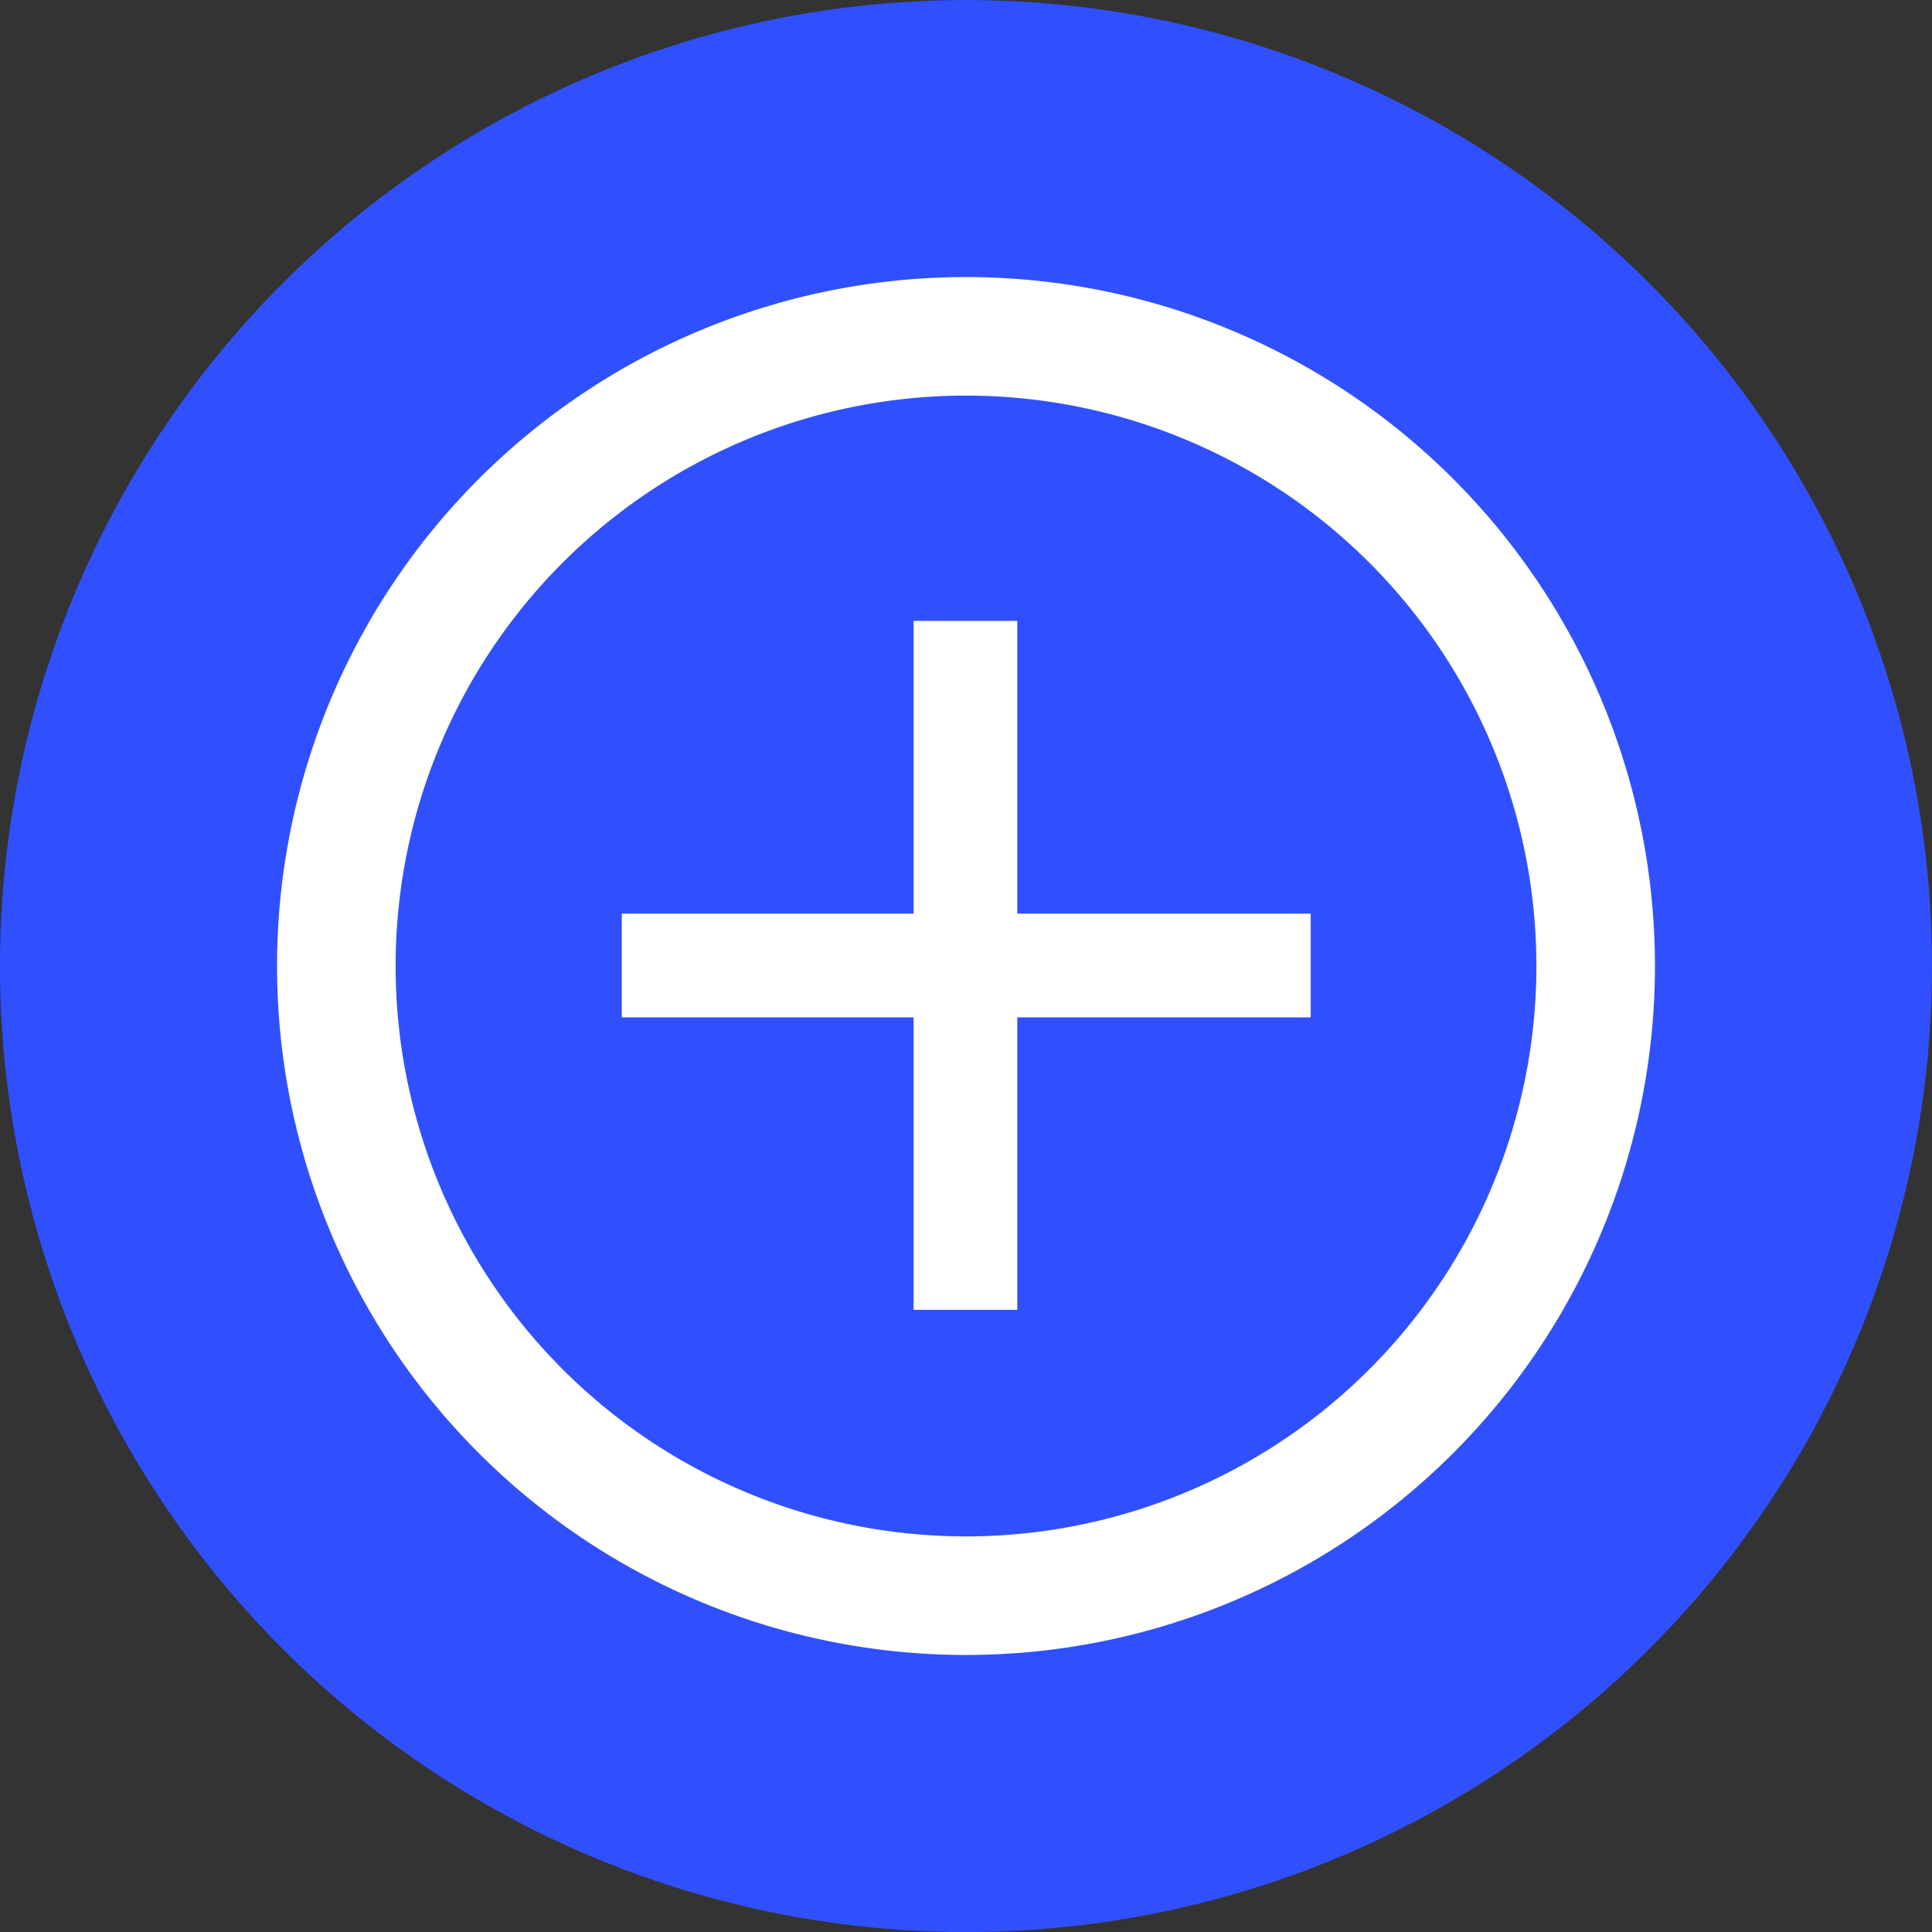 <?xml version="1.0" encoding="UTF-8"?>
<svg width="326" height="326" version="1.1" viewBox="0 0 86.254 86.254" xmlns="http://www.w3.org/2000/svg">
 <rect x="0" y="0" width="86.254" height="86.254" fill="#333333" stroke="none"/>
 <g transform="translate(-61.873 -105.37)">
  <circle cx="105" cy="148.5" r="43.127" fill="#3050ff" stroke-width=".265"/>
  <path d="m105 117.74a30.758 30.758 0 0 0-30.758 30.758 30.758 30.758 0 0 0 30.758 30.758 30.758 30.758 0 0 0 30.758-30.758 30.758 30.758 0 0 0-30.758-30.758zm0 5.292a25.465 25.465 0 0 1 25.465 25.465 25.465 25.465 0 0 1-25.465 25.465 25.465 25.465 0 0 1-25.465-25.465 25.465 25.465 0 0 1 25.465-25.465z" fill="#fff" stroke-width=".265"/>
  <g fill="#fff">
   <rect x="102.66" y="133.09" width="4.63" height="30.758" stroke-width=".265"/>
   <rect transform="rotate(90)" x="146.16" y="-120.39" width="4.63" height="30.758" stroke-width=".265"/>
  </g>
 </g>
</svg>